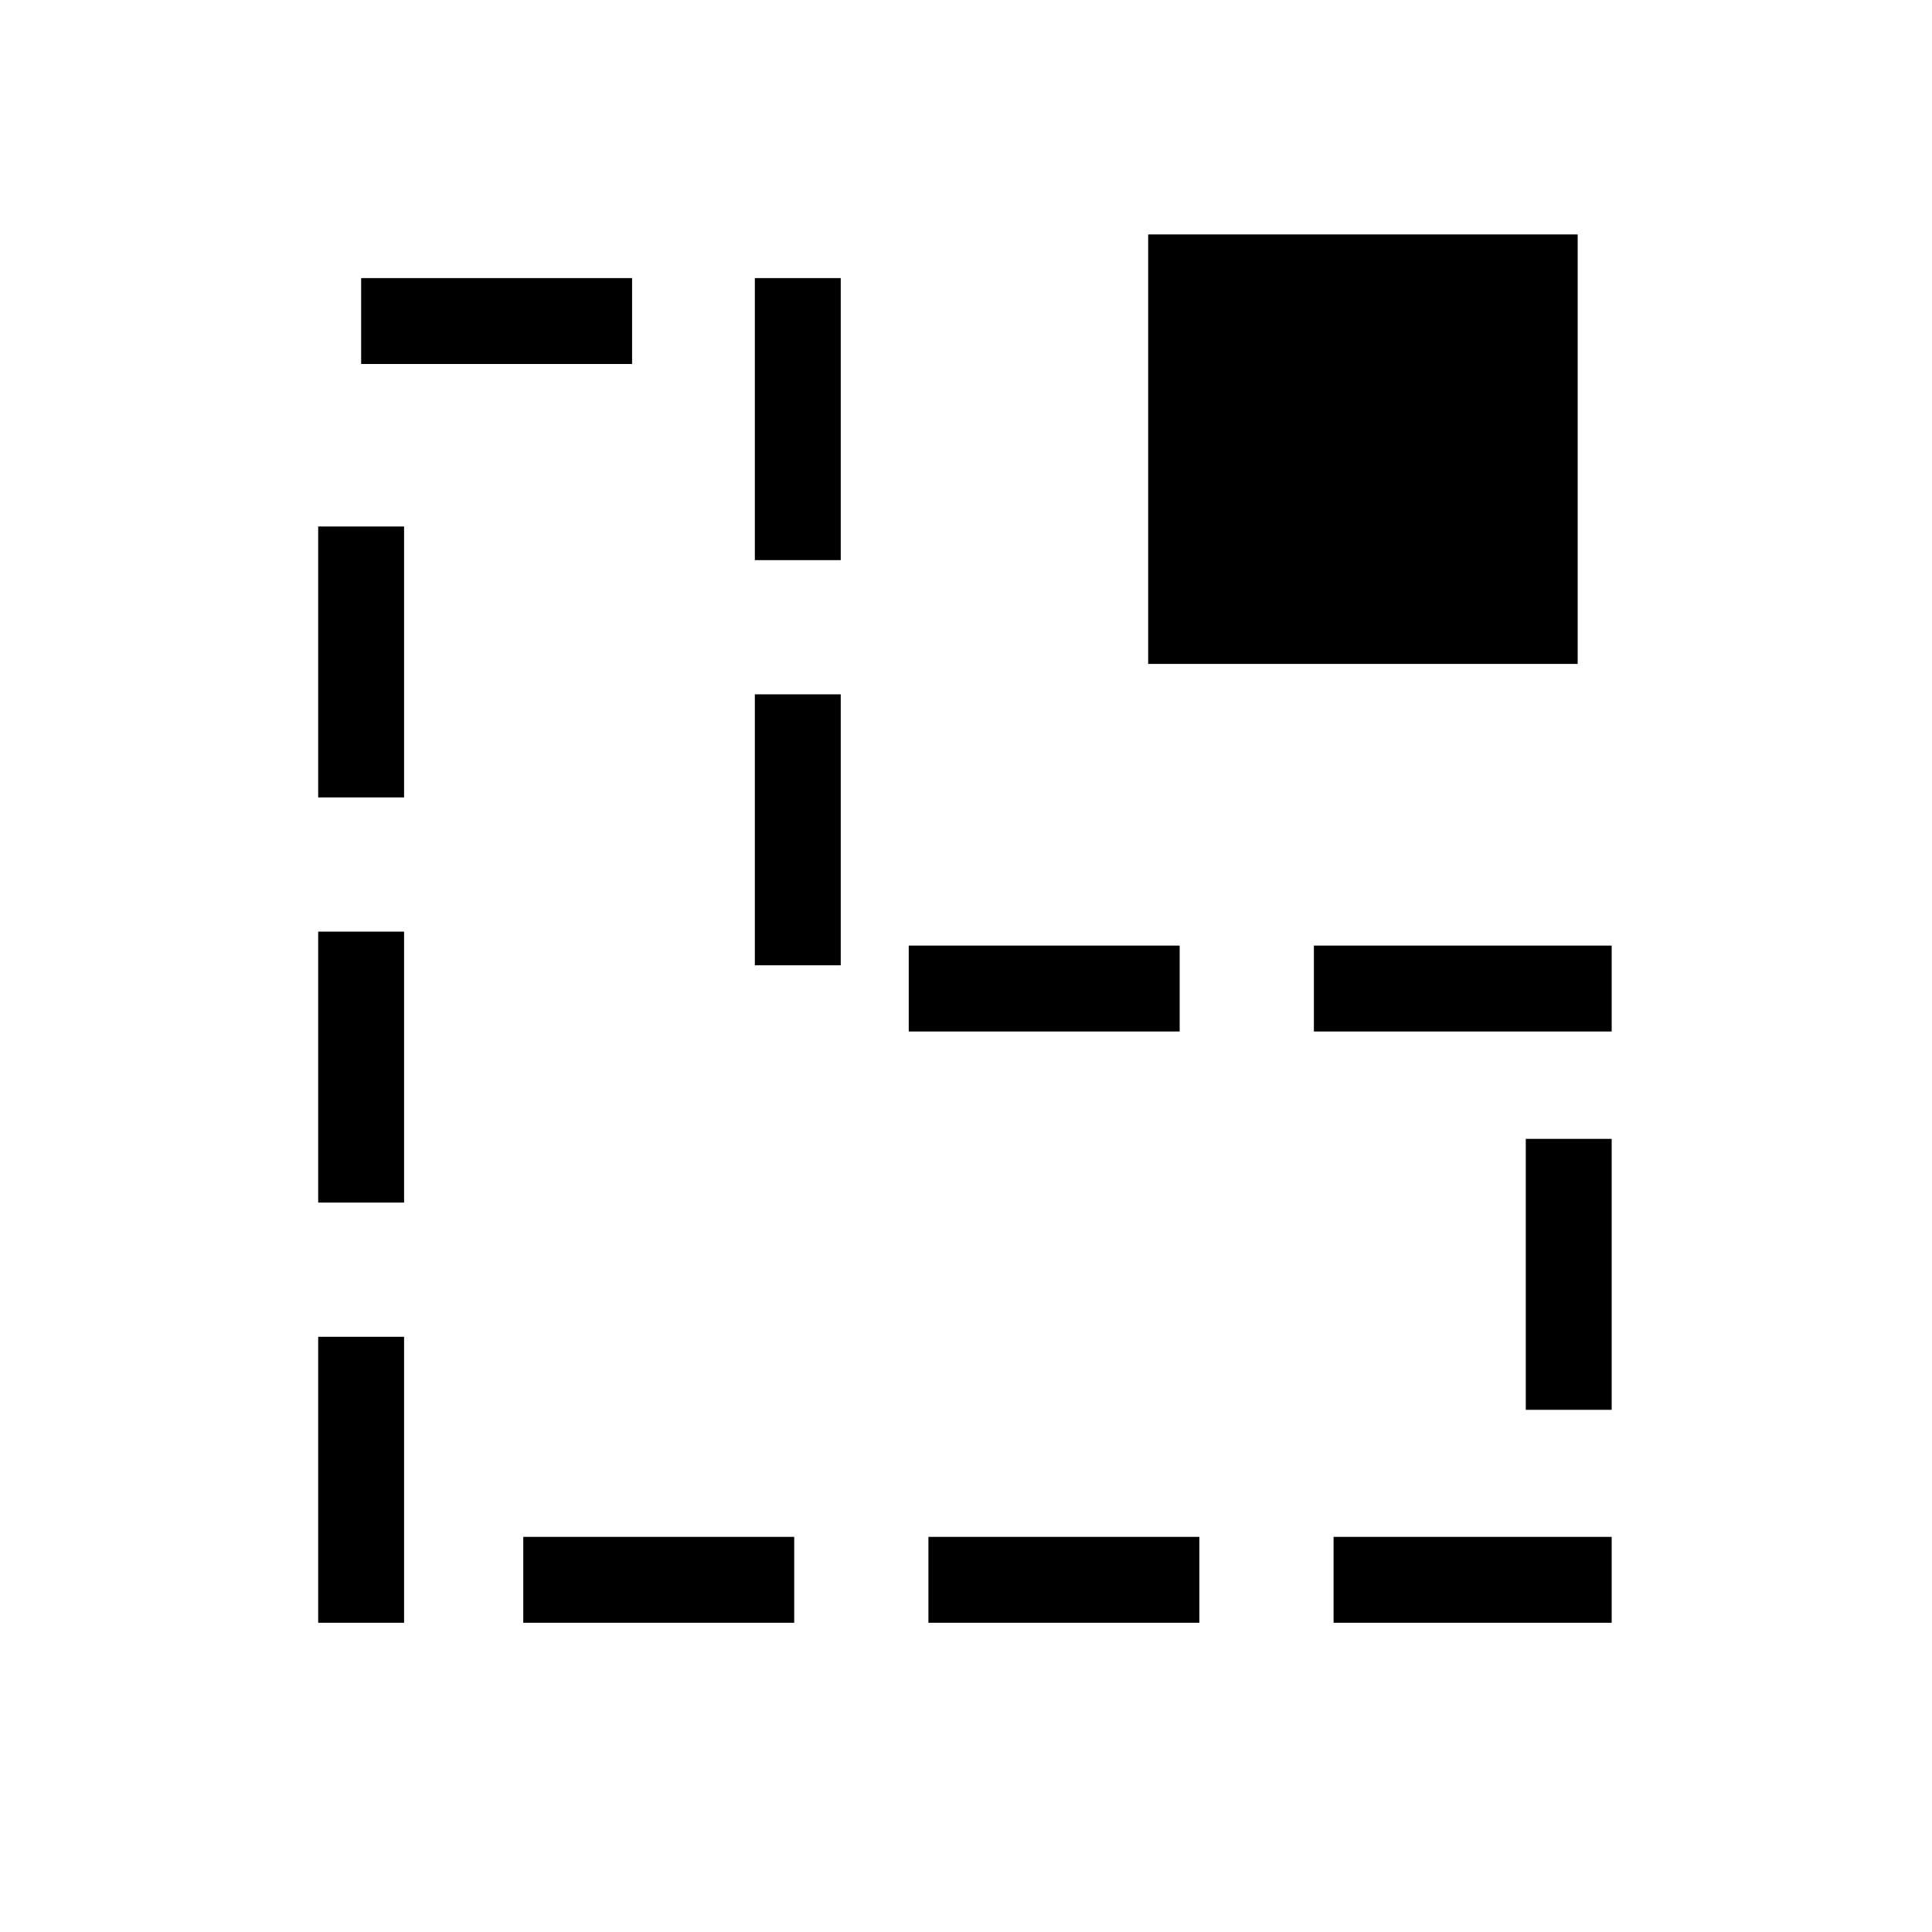 <?xml version="1.0" ?>
<svg xmlns="http://www.w3.org/2000/svg" width="128" height="128" viewBox="0 0 5.398 5.398">
  <path d="m4.288,1.735v-0.96h-0.96v0.96z" fill="#00000000" stroke-linejoin="miter" stroke-linecap="butt" stroke-width="0.24" stroke="#000000"/>
  <path d="m1.009,1.471v0.757m0,0.375v0.757m0,0.375v0.679h0.078m0.375,0h0.757m0.375,0h0.757m0.375,0h0.657v-0.1m0,-0.375v-0.757m0,-0.375v-0.045h-0.712m-0.375,0h-0.757m-0.31,-0.065v-0.757m0,-0.375v-0.668h-0.088m-0.375,0h-0.757" fill="#00000000" stroke-linejoin="miter" stroke-linecap="butt" stroke-width="0.24" stroke="#000000"/>
</svg>

